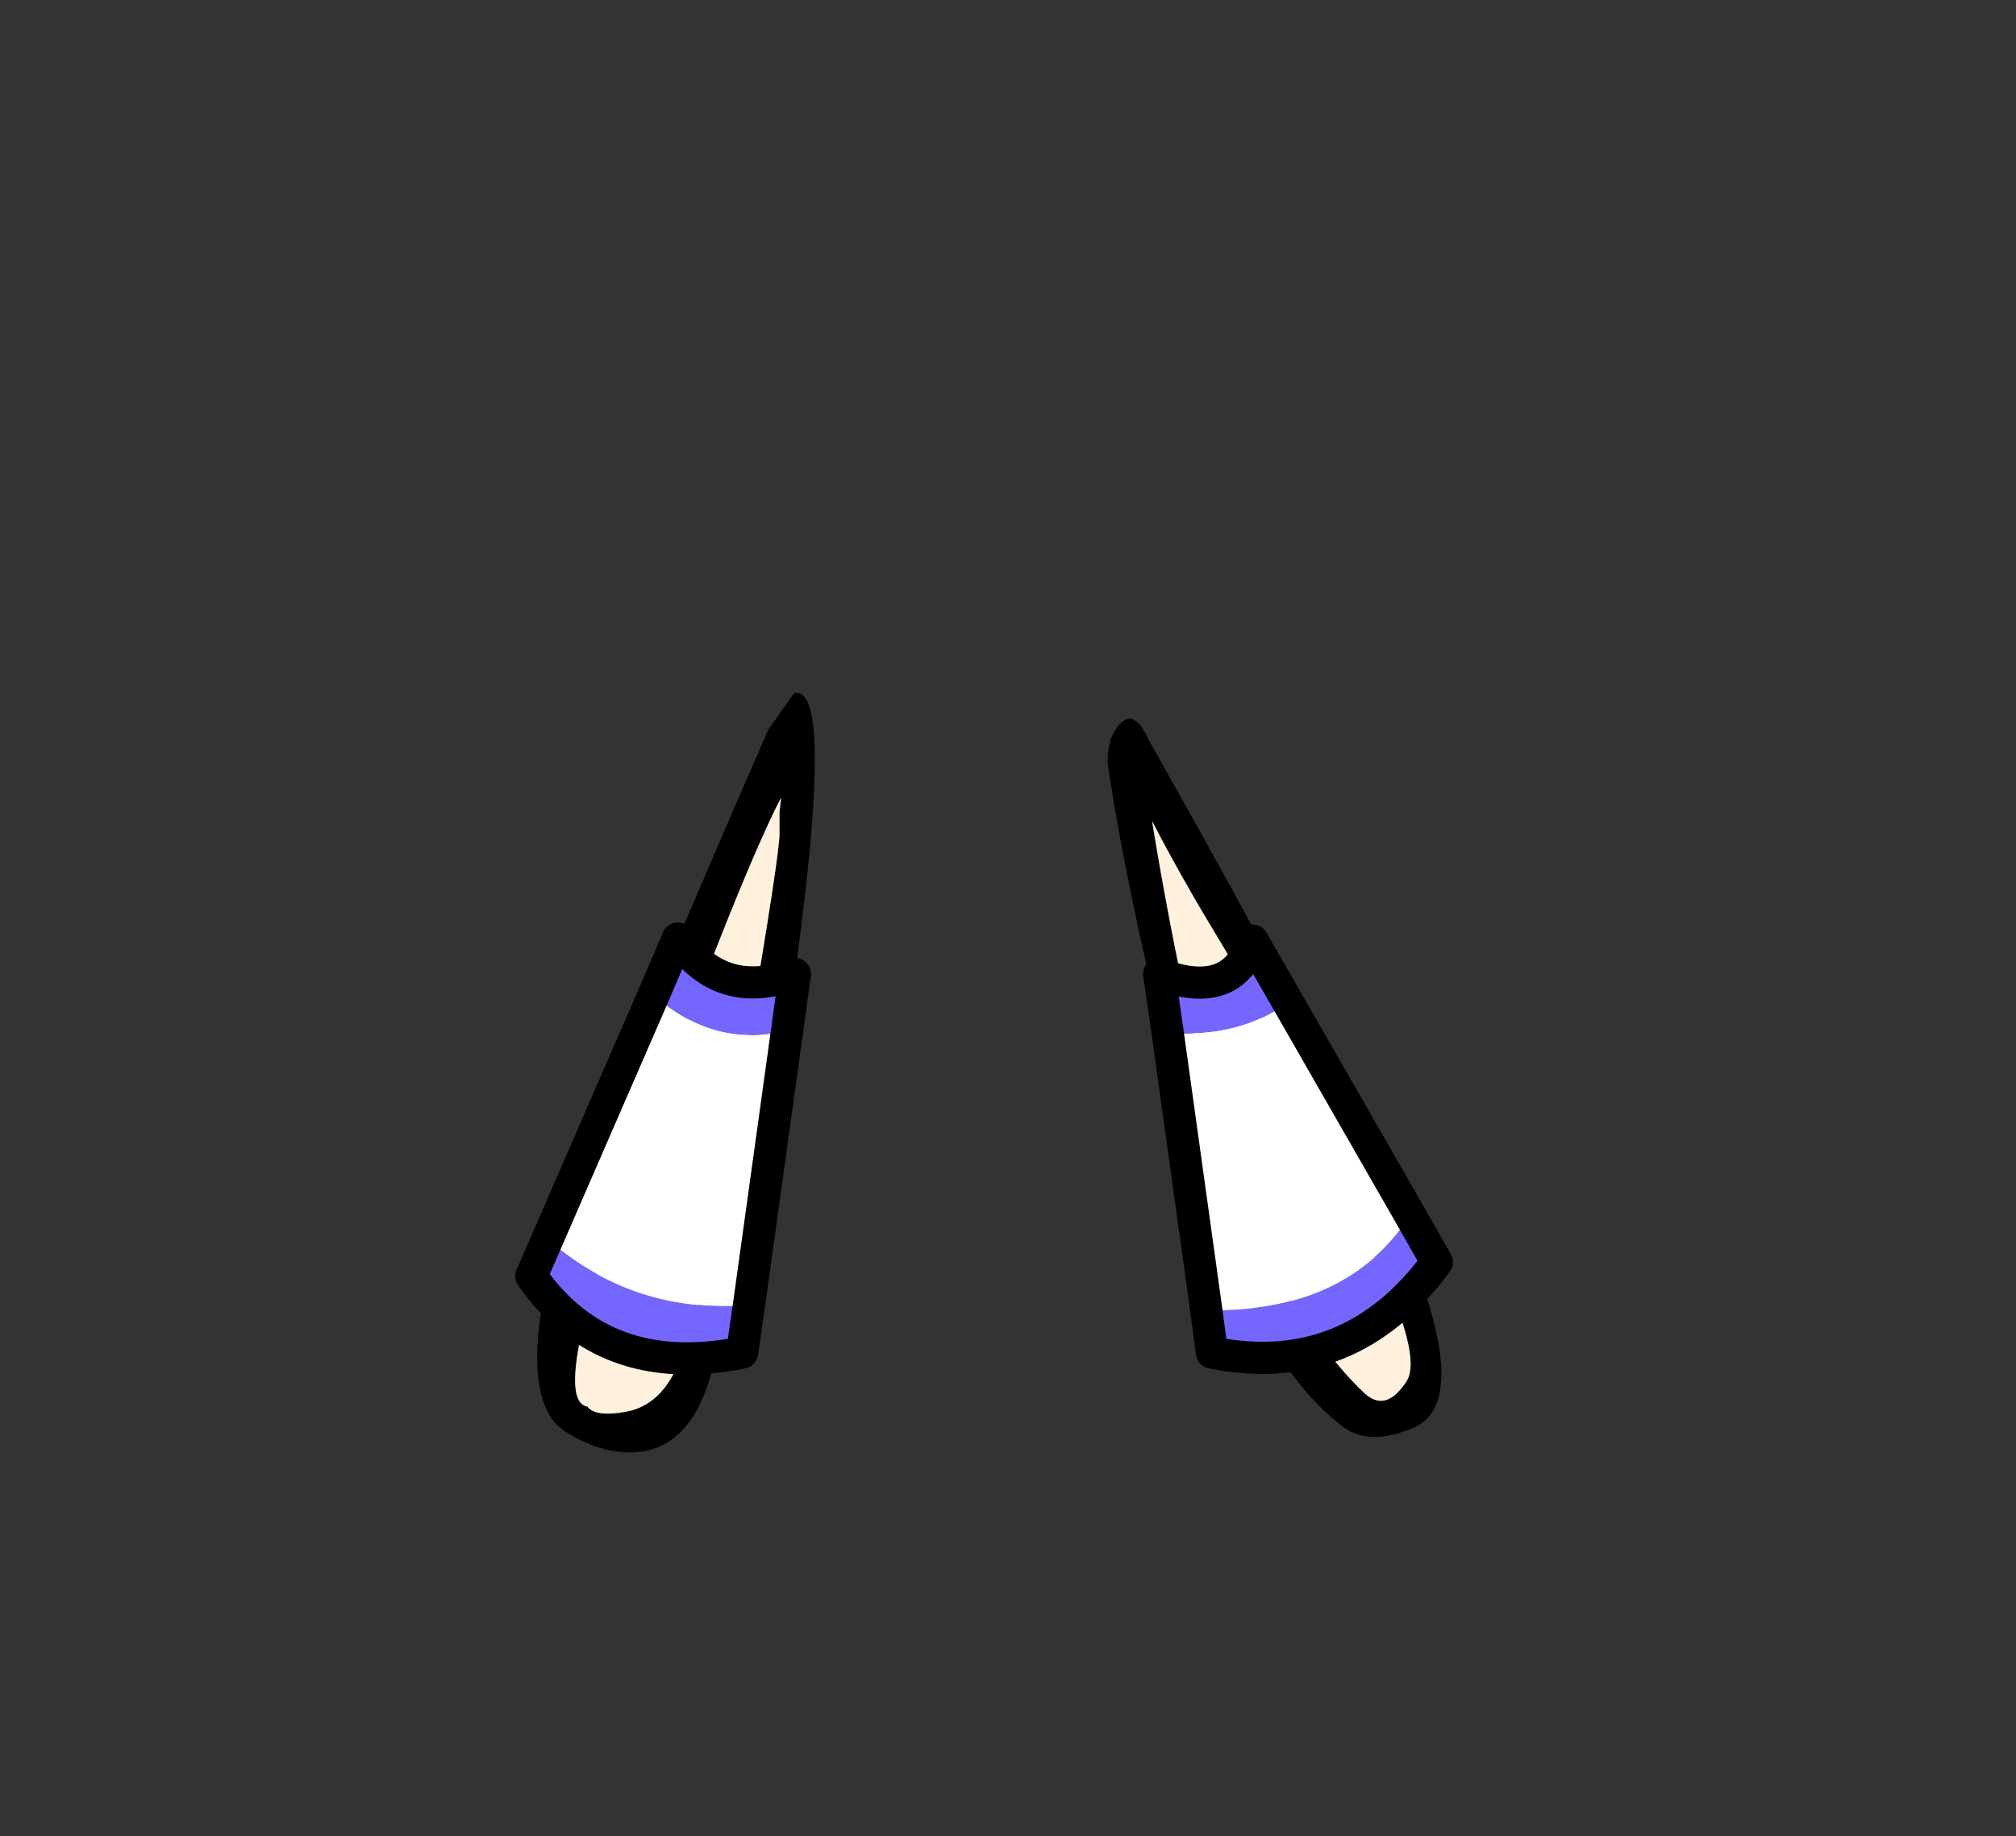 <?xml version="1.0" encoding="UTF-8" standalone="no"?>
<svg xmlns:xlink="http://www.w3.org/1999/xlink" height="228.25px" width="250.6px" xmlns="http://www.w3.org/2000/svg">
  <rect width="100%" height="100%" fill="#333333" stroke="none"/>
  <g transform="matrix(1, 0, 0, 1, 130.7, 221.95)">
    <use height="94.4" transform="matrix(1.0, 0.0, 0.0, 1.0, -63.9, -135.8)" width="112.35" xlink:href="#shape0"/>
    <use height="56.2" transform="matrix(1.0, 0.0, 0.0, 1.0, -66.65, -107.25)" width="116.55" xlink:href="#shape1"/>
  </g>
  <defs>
    <g id="shape0" transform="matrix(1, 0, 0, 1, 63.9, 135.8)">
      <path d="M7.25 -129.85 Q9.7 -135.35 12.15 -129.85 36.55 -86.7 43.3 -70.0 L46.95 -59.75 Q47.9 -56.45 48.25 -54.05 49.35 -46.3 45.0 -44.45 39.6 -42.15 36.35 -44.5 29.85 -49.35 24.7 -59.75 20.45 -68.3 17.15 -80.65 9.8 -108.0 7.0 -127.0 7.0 -129.05 7.3 -129.6 L7.35 -129.6 7.25 -129.85 M25.15 -104.05 L25.0 -104.25 25.1 -104.05 25.15 -104.05 M27.2 -101.05 L27.2 -100.7 27.35 -101.25 27.2 -101.45 27.2 -101.05 M20.65 -105.45 Q16.15 -112.85 12.5 -119.9 14.55 -107.35 17.2 -95.3 19.85 -83.25 25.5 -69.7 27.8 -64.25 30.45 -59.75 34.25 -53.2 38.8 -48.85 41.55 -46.2 44.15 -50.25 45.6 -52.5 42.85 -59.75 41.5 -63.25 39.15 -67.95 31.9 -82.35 28.55 -90.2 25.15 -98.05 20.65 -105.45 M-33.8 -121.05 L-33.6 -122.8 Q-38.2 -114.05 -50.5 -80.95 -62.85 -47.95 -57.7 -47.1 -56.7 -45.75 -52.85 -46.45 -48.6 -47.25 -46.45 -52.25 -44.35 -57.25 -43.05 -63.05 -41.75 -68.9 -37.75 -92.45 -33.75 -116.0 -33.8 -118.35 L-33.8 -121.05 M-35.2 -131.25 L-32.0 -135.75 Q-25.7 -137.35 -34.75 -82.05 -36.9 -70.1 -42.35 -50.95 -45.0 -41.8 -51.8 -41.4 -56.05 -41.2 -60.45 -44.0 -65.05 -46.9 -63.55 -58.25 L-58.5 -74.75 -57.35 -78.15 Q-53.8 -88.55 -35.2 -131.25" fill="#000000" fill-rule="evenodd" stroke="none"/>
      <path d="M20.65 -105.45 Q25.15 -98.05 28.55 -90.2 31.9 -82.35 39.15 -67.95 41.5 -63.25 42.85 -59.75 45.6 -52.5 44.15 -50.25 41.55 -46.2 38.8 -48.85 34.25 -53.2 30.45 -59.75 27.8 -64.25 25.5 -69.7 19.85 -83.25 17.2 -95.3 14.55 -107.35 12.5 -119.9 16.15 -112.85 20.65 -105.45 M-33.8 -121.05 L-33.8 -118.35 Q-33.75 -116.0 -37.75 -92.45 -41.75 -68.9 -43.05 -63.05 -44.35 -57.25 -46.45 -52.25 -48.6 -47.25 -52.85 -46.45 -56.7 -45.75 -57.7 -47.1 -62.85 -47.95 -50.5 -80.95 -38.2 -114.05 -33.6 -122.8 L-33.8 -121.05" fill="#fff1dd" fill-rule="evenodd" stroke="none"/>
    </g>
    <g id="shape1" transform="matrix(1, 0, 0, 1, 66.65, 107.25)">
      <path d="M13.4 -100.85 Q22.55 -97.45 25.0 -105.0 L29.4 -97.35 Q23.4 -92.9 14.45 -93.55 L13.4 -100.85 M44.6 -70.85 L47.9 -65.05 Q37.1 -50.35 19.95 -53.8 L19.25 -59.05 Q36.75 -58.75 44.6 -70.85 M-46.45 -105.25 Q-41.05 -97.45 -31.9 -100.85 L-32.85 -93.9 Q-41.75 -91.5 -49.45 -98.25 L-46.45 -105.25 M-37.6 -59.7 L-38.45 -53.8 Q-55.6 -50.35 -64.65 -63.3 L-62.65 -67.9 Q-51.9 -58.55 -37.6 -59.7" fill="#7566ff" fill-rule="evenodd" stroke="none"/>
      <path d="M14.45 -93.55 Q23.4 -92.9 29.4 -97.35 L44.6 -70.85 Q36.75 -58.75 19.25 -59.05 L14.45 -93.55 M-32.85 -93.9 L-37.6 -59.7 Q-51.9 -58.55 -62.65 -67.9 L-49.45 -98.25 Q-41.75 -91.5 -32.85 -93.9" fill="#ffffff" fill-rule="evenodd" stroke="none"/>
      <path d="M25.0 -105.0 Q22.55 -97.45 13.4 -100.85 M-46.45 -105.25 Q-41.05 -97.45 -31.9 -100.85" fill="none" stroke="#000000" stroke-linecap="round" stroke-linejoin="round" stroke-width="4.0"/>
      <path d="M13.4 -100.85 L14.45 -93.55 M29.4 -97.35 L25.0 -105.0 M44.6 -70.85 L47.9 -65.05 Q37.1 -50.35 19.95 -53.8 L19.25 -59.05 14.45 -93.55 M29.4 -97.35 L44.6 -70.85 M-31.9 -100.85 L-32.85 -93.9 -37.6 -59.7 -38.45 -53.8 Q-55.6 -50.35 -64.65 -63.3 L-62.65 -67.9 -49.45 -98.25 -46.45 -105.25" fill="none" stroke="#000000" stroke-linecap="round" stroke-linejoin="round" stroke-width="4.0"/>
      <path d="M14.45 -93.55 Q23.4 -92.9 29.4 -97.35 M44.6 -70.85 Q36.75 -58.75 19.25 -59.05 M-62.65 -67.9 Q-51.9 -58.55 -37.6 -59.7 M-32.85 -93.9 Q-41.75 -91.5 -49.45 -98.25" fill="none" stroke="#010101" stroke-linecap="round" stroke-linejoin="round" stroke-opacity="0.0" stroke-width="3.0"/>
    </g>
  </defs>
</svg>
